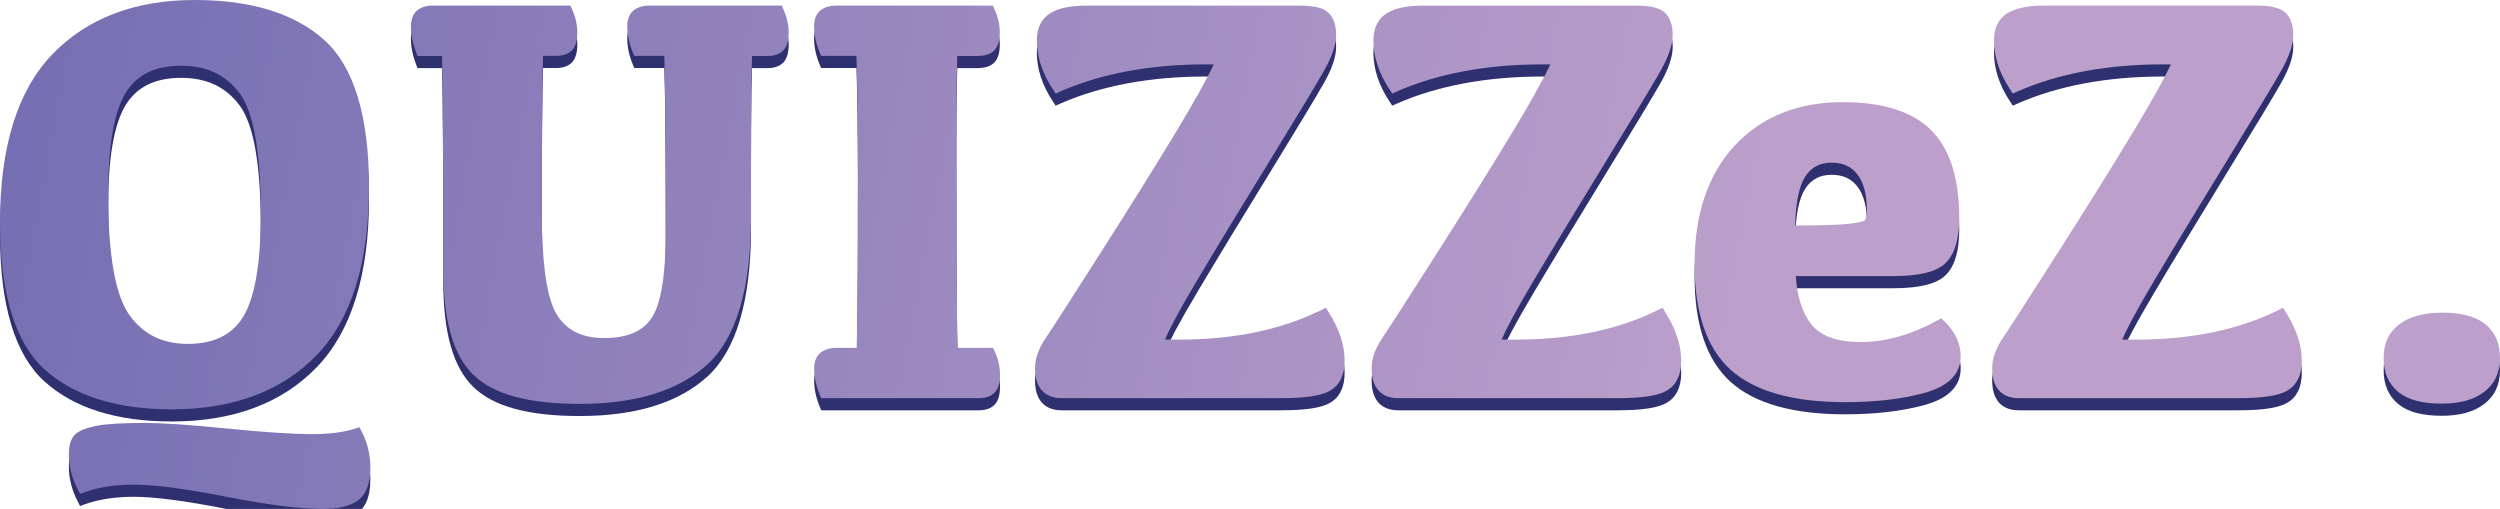<?xml version="1.0" encoding="utf-8"?>
<!-- Generator: Adobe Illustrator 23.0.1, SVG Export Plug-In . SVG Version: 6.00 Build 0)  -->
<svg version="1.1" id="Layer_1" xmlns="http://www.w3.org/2000/svg" xmlns:xlink="http://www.w3.org/1999/xlink" x="0px" y="0px"
	 viewBox="0 0 205.82 41.9" style="enable-background:new 0 0 205.82 41.9;" xml:space="preserve">
<style type="text/css">
	.st0{fill:#2E3070;}
	.st1{fill:url(#SVGID_1_);}
	.st2{fill:url(#SVGID_2_);}
	.st3{fill:url(#SVGID_3_);}
	.st4{fill:url(#SVGID_4_);}
	.st5{fill:url(#SVGID_5_);}
	.st6{fill:url(#SVGID_6_);}
	.st7{fill:url(#SVGID_7_);}
	.st8{fill:url(#SVGID_8_);}
	.st9{fill:url(#SVGID_9_);}
	.st10{fill:#6B68AF;}
	.st11{fill:#BC9FCB;}
	.st12{fill:url(#SVGID_10_);}
</style>
<g>
	<path class="st0" d="M29.6,36.17l-0.4,0.13c-0.93,0.29-2.1,0.44-3.48,0.44c-1.59,0-3.95-0.15-7.01-0.46
		c-3.08-0.31-5.36-0.46-6.76-0.46c-1.9,0-3.22,0.08-4.02,0.24c-0.88,0.18-1.44,0.41-1.76,0.72c-0.34,0.34-0.5,0.89-0.5,1.67
		c0,0.93,0.24,1.88,0.72,2.82l0.2,0.39L7,41.51c1.16-0.41,2.51-0.61,4.01-0.61c1.69,0,4.24,0.33,7.58,0.99
		c3.4,0.67,6.09,1.01,7.98,1.01c1.3,0,2.24-0.23,2.89-0.69c0.69-0.5,1.03-1.41,1.03-2.72c0-1.04-0.23-2.03-0.7-2.93L29.6,36.17z"/>
	<path class="st0" d="M26.07,30.24c2.86-2.96,4.31-7.62,4.31-13.84c0-5.84-1.24-9.92-3.69-12.11C24.25,2.1,20.67,1,16.04,1
		C11.11,1,7.17,2.5,4.31,5.47C1.45,8.43,0,13.08,0,19.31c0,5.84,1.24,9.92,3.68,12.11C6.1,33.6,9.62,34.7,14.13,34.7
		C19.19,34.7,23.21,33.2,26.07,30.24z M10.34,8.66c0.92-1.51,2.42-2.25,4.58-2.25c2.09,0,3.66,0.74,4.8,2.26
		c1.16,1.54,1.75,4.89,1.75,9.96c0,4.02-0.48,6.85-1.44,8.43c-0.92,1.51-2.42,2.25-4.58,2.25c-2.07,0-3.63-0.77-4.78-2.35
		c-1.17-1.61-1.76-4.93-1.76-9.86C8.89,13.06,9.38,10.23,10.34,8.66z"/>
	<path class="st0" d="M64.37,1.46H53.49c-0.56,0-1.01,0.14-1.33,0.4c-0.35,0.29-0.52,0.73-0.52,1.31c0,0.67,0.15,1.39,0.45,2.12
		l0.13,0.31h2.47c0.08,2.26,0.12,7.12,0.12,14.46c0,3.58-0.39,5.98-1.17,7.13c-0.74,1.1-2.02,1.64-3.91,1.64
		c-1.78,0-3.04-0.61-3.85-1.87c-0.85-1.31-1.27-4.18-1.27-8.53c0-6.33,0.03-10.64,0.1-12.83h1.08c0.57,0,1-0.16,1.3-0.46
		c0.29-0.31,0.44-0.79,0.44-1.48c0-0.63-0.15-1.28-0.44-1.91l-0.13-0.29H35.66c-0.56,0-1.01,0.14-1.33,0.41
		C34,2.16,33.83,2.6,33.83,3.18c0,0.67,0.14,1.38,0.42,2.11l0.12,0.32h2.02c0.07,2.35,0.1,8.23,0.1,17.49
		c0,4.27,0.81,7.13,2.47,8.75c1.66,1.62,4.53,2.4,8.77,2.4c4.61,0,8.14-1.09,10.51-3.25c2.38-2.17,3.59-6.27,3.59-12.19
		c-0.01-6.6,0.01-11.03,0.08-13.2h1.28c0.57,0,1-0.16,1.3-0.46c0.29-0.31,0.44-0.79,0.44-1.48c0-0.63-0.15-1.28-0.44-1.91
		L64.37,1.46z"/>
	<path class="st0" d="M80.55,5.6c0.58,0,1.03-0.16,1.32-0.46c0.29-0.31,0.44-0.79,0.44-1.48c0-0.63-0.15-1.28-0.44-1.91l-0.13-0.29
		H68.87c-0.56,0-1.01,0.14-1.33,0.4c-0.35,0.29-0.52,0.73-0.52,1.31c0,0.67,0.15,1.39,0.45,2.12l0.13,0.31h2.91
		c0.07,1.98,0.11,5.06,0.12,9.16c0,7.64-0.03,12.63-0.1,14.88h-1.65c-0.56,0-1.01,0.14-1.33,0.4c-0.35,0.29-0.52,0.72-0.52,1.29
		c0,0.69,0.15,1.41,0.45,2.14l0.13,0.31h12.96c0.59,0,1.03-0.16,1.33-0.48c0.29-0.31,0.43-0.79,0.43-1.46c0-0.65-0.15-1.3-0.44-1.91
		l-0.14-0.29h-2.91c-0.06-2.23-0.1-7.22-0.1-14.85c-0.01-4.12,0.01-7.2,0.07-9.18H80.55z"/>
	<path class="st0" d="M109.16,26.33l-0.4,0.2c-3.24,1.61-7.17,2.43-11.69,2.43h-1.16c0.33-0.79,1.07-2.23,2.64-4.87
		c1.73-2.91,3.77-6.26,6.06-9.98c2.28-3.72,3.76-6.16,4.39-7.28c0.68-1.2,1-2.17,1-2.97c0-0.75-0.2-1.35-0.58-1.76
		c-0.41-0.44-1.2-0.64-2.49-0.64h-17.4c-1.4,0-2.4,0.21-3.07,0.63c-0.73,0.46-1.1,1.22-1.1,2.24c0,1.35,0.45,2.7,1.32,4.02
		l0.23,0.35l0.38-0.17c3.38-1.48,7.41-2.23,11.99-2.23h0.65c-0.58,1.22-1.57,3-2.96,5.31c-1.69,2.8-3.81,6.21-6.32,10.14
		c-2.5,3.92-4.03,6.3-4.56,7.08c-0.58,0.86-0.88,1.7-0.88,2.48c0,2.15,1.36,2.47,2.18,2.47h18.06c2.02,0,3.35-0.2,4.06-0.62
		c0.79-0.46,1.19-1.29,1.19-2.47c0-1.27-0.44-2.61-1.32-3.99L109.16,26.33z"/>
	<path class="st0" d="M136.88,26.33l-0.4,0.2c-3.24,1.61-7.17,2.43-11.69,2.43h-1.16c0.33-0.79,1.07-2.23,2.64-4.87
		c1.73-2.91,3.77-6.26,6.05-9.98c2.28-3.72,3.76-6.16,4.39-7.28c0.68-1.2,1-2.17,1-2.97c0-0.75-0.2-1.35-0.58-1.76
		c-0.41-0.44-1.2-0.64-2.49-0.64h-17.4c-1.39,0-2.4,0.21-3.07,0.63c-0.73,0.46-1.1,1.22-1.1,2.24c0,1.35,0.45,2.7,1.32,4.02
		l0.23,0.35l0.38-0.17c3.38-1.48,7.41-2.23,11.99-2.23h0.65c-0.58,1.22-1.57,3-2.96,5.31c-1.68,2.79-3.81,6.21-6.32,10.14
		c-2.5,3.92-4.03,6.3-4.56,7.08c-0.58,0.86-0.88,1.7-0.88,2.48c0,2.15,1.36,2.47,2.18,2.47h18.06c2.02,0,3.35-0.2,4.06-0.62
		c0.79-0.46,1.19-1.29,1.19-2.47c0-1.27-0.44-2.61-1.32-3.99L136.88,26.33z"/>
	<path class="st0" d="M159.81,27.21l-0.33,0.18c-2.15,1.18-4.26,1.77-6.28,1.77c-1.98,0-3.37-0.51-4.12-1.51
		c-0.72-0.95-1.13-2.27-1.23-3.92h8.02c2.23,0,3.67-0.38,4.38-1.15c0.71-0.76,1.05-1.95,1.05-3.65c0-3.24-0.77-5.67-2.3-7.2
		c-1.53-1.54-3.98-2.32-7.29-2.32c-3.69,0-6.68,1.2-8.89,3.57c-2.2,2.36-3.31,5.65-3.31,9.78c0,4,1.01,6.93,2.99,8.7
		c1.97,1.76,5.13,2.65,9.4,2.65c2.45,0,4.62-0.25,6.45-0.74c2.04-0.54,3.07-1.57,3.07-3.04c0-1.04-0.45-2.01-1.34-2.88L159.81,27.21
		z M148.62,15.54c0.5-0.77,1.21-1.15,2.17-1.15c0.92,0,1.61,0.31,2.11,0.95c0.52,0.66,0.79,1.64,0.79,2.89
		c0,0.61-0.1,0.84-0.14,0.89c-0.01,0.01-0.2,0.18-1.22,0.29c-0.87,0.1-2.16,0.15-3.83,0.15h-0.71
		C147.84,17.66,148.12,16.31,148.62,15.54z"/>
	<path class="st0" d="M187.97,26.33l-0.4,0.2c-3.24,1.61-7.17,2.43-11.69,2.43h-1.16c0.33-0.79,1.07-2.23,2.64-4.87
		c1.73-2.91,3.77-6.26,6.05-9.98c2.28-3.72,3.76-6.16,4.39-7.28c0.68-1.2,1-2.17,1-2.97c0-0.75-0.2-1.35-0.58-1.76
		c-0.41-0.44-1.2-0.64-2.49-0.64h-17.4c-1.39,0-2.4,0.21-3.07,0.63c-0.73,0.46-1.1,1.22-1.1,2.24c0,1.35,0.45,2.7,1.32,4.02
		l0.23,0.35l0.38-0.17c3.38-1.48,7.41-2.23,11.99-2.23h0.65c-0.58,1.22-1.57,3-2.96,5.31c-1.68,2.79-3.81,6.21-6.32,10.14
		c-2.5,3.92-4.03,6.3-4.56,7.08c-0.58,0.86-0.88,1.7-0.88,2.48c0,2.15,1.36,2.47,2.18,2.47h18.06c2.02,0,3.35-0.2,4.06-0.62
		c0.79-0.46,1.19-1.29,1.19-2.47c0-1.27-0.44-2.61-1.32-3.99L187.97,26.33z"/>
	<path class="st0" d="M204.6,27.68c-0.79-0.63-1.96-0.94-3.57-0.94c-1.45,0-2.61,0.31-3.45,0.92c-0.89,0.65-1.34,1.59-1.34,2.81
		c0,1.21,0.41,2.15,1.22,2.81c0.79,0.64,1.96,0.95,3.57,0.95c1.45,0,2.61-0.31,3.45-0.94c0.89-0.66,1.34-1.6,1.34-2.82
		C205.82,29.27,205.41,28.33,204.6,27.68z"/>
</g>
<g>
	<linearGradient id="SVGID_1_" gradientUnits="userSpaceOnUse" x1="-23.003" y1="30.068" x2="136.46" y2="60.511">
		<stop  offset="0" style="stop-color:#6B68AF"/>
		<stop  offset="1" style="stop-color:#BC9FCB"/>
	</linearGradient>
	<path class="st1" d="M29.6,35.17l-0.4,0.13c-0.93,0.29-2.1,0.44-3.48,0.44c-1.59,0-3.95-0.15-7.01-0.46
		c-3.08-0.31-5.36-0.46-6.76-0.46c-1.9,0-3.22,0.08-4.02,0.24c-0.88,0.18-1.44,0.41-1.76,0.72c-0.34,0.34-0.5,0.89-0.5,1.67
		c0,0.93,0.24,1.88,0.72,2.82l0.2,0.39L7,40.51c1.16-0.41,2.51-0.61,4.01-0.61c1.69,0,4.24,0.33,7.58,0.99
		c3.4,0.67,6.09,1.01,7.98,1.01c1.3,0,2.24-0.23,2.89-0.69c0.69-0.5,1.03-1.41,1.03-2.72c0-1.04-0.23-2.03-0.7-2.93L29.6,35.17z"/>
	<linearGradient id="SVGID_2_" gradientUnits="userSpaceOnUse" x1="-19.227" y1="10.291" x2="140.236" y2="40.734">
		<stop  offset="0" style="stop-color:#6B68AF"/>
		<stop  offset="1" style="stop-color:#BC9FCB"/>
	</linearGradient>
	<path class="st2" d="M26.07,29.24c2.86-2.96,4.31-7.62,4.31-13.84c0-5.84-1.24-9.92-3.69-12.11C24.25,1.1,20.67,0,16.04,0
		C11.11,0,7.17,1.5,4.31,4.47C1.45,7.43,0,12.08,0,18.31c0,5.84,1.24,9.92,3.68,12.11C6.1,32.6,9.62,33.7,14.13,33.7
		C19.19,33.7,23.21,32.2,26.07,29.24z M10.34,7.66c0.92-1.51,2.42-2.25,4.58-2.25c2.09,0,3.66,0.74,4.8,2.26
		c1.16,1.54,1.75,4.89,1.75,9.96c0,4.02-0.48,6.85-1.44,8.43c-0.92,1.51-2.42,2.25-4.58,2.25c-2.07,0-3.63-0.77-4.78-2.35
		c-1.17-1.61-1.76-4.93-1.76-9.86C8.89,12.06,9.38,9.23,10.34,7.66z"/>
	<linearGradient id="SVGID_3_" gradientUnits="userSpaceOnUse" x1="-17.832" y1="2.981" x2="141.631" y2="33.424">
		<stop  offset="0" style="stop-color:#6B68AF"/>
		<stop  offset="1" style="stop-color:#BC9FCB"/>
	</linearGradient>
	<path class="st3" d="M64.37,0.46H53.49c-0.56,0-1.01,0.14-1.33,0.4c-0.35,0.29-0.52,0.73-0.52,1.31c0,0.67,0.15,1.39,0.45,2.12
		l0.13,0.31h2.47c0.08,2.26,0.12,7.12,0.12,14.46c0,3.58-0.39,5.98-1.17,7.13c-0.74,1.1-2.02,1.64-3.91,1.64
		c-1.78,0-3.04-0.61-3.85-1.87c-0.85-1.31-1.27-4.18-1.27-8.53c0-6.33,0.03-10.64,0.1-12.83h1.08c0.57,0,1-0.16,1.3-0.46
		c0.29-0.31,0.44-0.79,0.44-1.48c0-0.63-0.15-1.28-0.44-1.91l-0.13-0.29H35.66c-0.56,0-1.01,0.14-1.33,0.41
		C34,1.16,33.83,1.6,33.83,2.18c0,0.67,0.14,1.38,0.42,2.11l0.12,0.32h2.02c0.07,2.35,0.1,8.23,0.1,17.49
		c0,4.27,0.81,7.13,2.47,8.75c1.66,1.62,4.53,2.4,8.77,2.4c4.61,0,8.14-1.09,10.51-3.25c2.38-2.17,3.59-6.27,3.59-12.19
		c-0.01-6.6,0.01-11.03,0.08-13.2h1.28c0.57,0,1-0.16,1.3-0.46c0.29-0.31,0.44-0.79,0.44-1.48c0-0.63-0.15-1.28-0.44-1.91
		L64.37,0.46z"/>
	<linearGradient id="SVGID_4_" gradientUnits="userSpaceOnUse" x1="-17.091" y1="-0.895" x2="142.371" y2="29.548">
		<stop  offset="0" style="stop-color:#6B68AF"/>
		<stop  offset="1" style="stop-color:#BC9FCB"/>
	</linearGradient>
	<path class="st4" d="M80.55,4.6c0.58,0,1.03-0.16,1.32-0.46c0.29-0.31,0.44-0.79,0.44-1.48c0-0.63-0.15-1.28-0.44-1.91l-0.13-0.29
		H68.87c-0.56,0-1.01,0.14-1.33,0.4c-0.35,0.29-0.52,0.73-0.52,1.31c0,0.67,0.15,1.39,0.45,2.12l0.13,0.31h2.91
		c0.07,1.98,0.11,5.06,0.12,9.16c0,7.64-0.03,12.63-0.1,14.88h-1.65c-0.56,0-1.01,0.14-1.33,0.4c-0.35,0.29-0.52,0.72-0.52,1.29
		c0,0.69,0.15,1.41,0.45,2.14l0.13,0.31h12.96c0.59,0,1.03-0.16,1.33-0.48c0.29-0.31,0.43-0.79,0.43-1.46c0-0.65-0.15-1.3-0.44-1.91
		l-0.14-0.29h-2.91c-0.06-2.23-0.1-7.22-0.1-14.85c-0.01-4.12,0.01-7.2,0.07-9.18H80.55z"/>
	<linearGradient id="SVGID_5_" gradientUnits="userSpaceOnUse" x1="-16.291" y1="-5.089" x2="143.172" y2="25.354">
		<stop  offset="0" style="stop-color:#6B68AF"/>
		<stop  offset="1" style="stop-color:#BC9FCB"/>
	</linearGradient>
	<path class="st5" d="M109.16,25.33l-0.4,0.2c-3.24,1.61-7.17,2.43-11.69,2.43h-1.16c0.33-0.79,1.07-2.23,2.64-4.87
		c1.73-2.91,3.77-6.26,6.06-9.98c2.28-3.72,3.76-6.16,4.39-7.28c0.68-1.2,1-2.17,1-2.97c0-0.75-0.2-1.35-0.58-1.76
		c-0.41-0.44-1.2-0.64-2.49-0.64h-17.4c-1.4,0-2.4,0.21-3.07,0.63c-0.73,0.46-1.1,1.22-1.1,2.24c0,1.35,0.45,2.7,1.32,4.02
		l0.23,0.35l0.38-0.17c3.38-1.48,7.41-2.23,11.99-2.23h0.65c-0.58,1.22-1.57,3-2.96,5.31c-1.69,2.8-3.81,6.21-6.32,10.14
		c-2.5,3.92-4.03,6.3-4.56,7.08c-0.58,0.86-0.88,1.7-0.88,2.48c0,2.15,1.36,2.47,2.18,2.47h18.06c2.02,0,3.35-0.2,4.06-0.62
		c0.79-0.46,1.19-1.29,1.19-2.47c0-1.27-0.44-2.61-1.32-3.99L109.16,25.33z"/>
	<linearGradient id="SVGID_6_" gradientUnits="userSpaceOnUse" x1="-15.316" y1="-10.196" x2="144.147" y2="20.247">
		<stop  offset="0" style="stop-color:#6B68AF"/>
		<stop  offset="1" style="stop-color:#BC9FCB"/>
	</linearGradient>
	<path class="st6" d="M136.88,25.33l-0.4,0.2c-3.24,1.61-7.17,2.43-11.69,2.43h-1.16c0.33-0.79,1.07-2.23,2.64-4.87
		c1.73-2.91,3.77-6.26,6.05-9.98c2.28-3.72,3.76-6.16,4.39-7.28c0.68-1.2,1-2.17,1-2.97c0-0.75-0.2-1.35-0.58-1.76
		c-0.41-0.44-1.2-0.64-2.49-0.64h-17.4c-1.39,0-2.4,0.21-3.07,0.63c-0.73,0.46-1.1,1.22-1.1,2.24c0,1.35,0.45,2.7,1.32,4.02
		l0.23,0.35l0.38-0.17c3.38-1.48,7.41-2.23,11.99-2.23h0.65c-0.58,1.22-1.57,3-2.96,5.31c-1.68,2.79-3.81,6.21-6.32,10.14
		c-2.5,3.92-4.03,6.3-4.56,7.08c-0.58,0.86-0.88,1.7-0.88,2.48c0,2.15,1.36,2.47,2.18,2.47h18.06c2.02,0,3.35-0.2,4.06-0.62
		c0.79-0.46,1.19-1.29,1.19-2.47c0-1.27-0.44-2.61-1.32-3.99L136.88,25.33z"/>
	<linearGradient id="SVGID_7_" gradientUnits="userSpaceOnUse" x1="-15.156" y1="-11.031" x2="144.306" y2="19.412">
		<stop  offset="0" style="stop-color:#6B68AF"/>
		<stop  offset="1" style="stop-color:#BC9FCB"/>
	</linearGradient>
	<path class="st7" d="M159.81,26.21l-0.33,0.18c-2.15,1.18-4.26,1.77-6.28,1.77c-1.98,0-3.37-0.51-4.12-1.51
		c-0.72-0.95-1.13-2.27-1.23-3.92h8.02c2.23,0,3.67-0.38,4.38-1.15c0.71-0.76,1.05-1.95,1.05-3.65c0-3.24-0.77-5.67-2.3-7.2
		c-1.53-1.54-3.98-2.32-7.29-2.32c-3.69,0-6.68,1.2-8.89,3.57c-2.2,2.36-3.31,5.65-3.31,9.78c0,4,1.01,6.93,2.99,8.7
		c1.97,1.76,5.13,2.65,9.4,2.65c2.45,0,4.62-0.25,6.45-0.74c2.04-0.54,3.07-1.57,3.07-3.04c0-1.04-0.45-2.01-1.34-2.88L159.81,26.21
		z M148.62,14.54c0.5-0.77,1.21-1.15,2.17-1.15c0.92,0,1.61,0.31,2.11,0.95c0.52,0.66,0.79,1.64,0.79,2.89
		c0,0.61-0.1,0.84-0.14,0.89c-0.01,0.01-0.2,0.18-1.22,0.29c-0.87,0.1-2.16,0.15-3.83,0.15h-0.71
		C147.84,16.66,148.12,15.31,148.62,14.54z"/>
	<linearGradient id="SVGID_8_" gradientUnits="userSpaceOnUse" x1="-13.52" y1="-19.605" x2="145.943" y2="10.838">
		<stop  offset="0" style="stop-color:#6B68AF"/>
		<stop  offset="1" style="stop-color:#BC9FCB"/>
	</linearGradient>
	<path class="st8" d="M187.97,25.33l-0.4,0.2c-3.24,1.61-7.17,2.43-11.69,2.43h-1.16c0.33-0.79,1.07-2.23,2.64-4.87
		c1.73-2.91,3.77-6.26,6.05-9.98c2.28-3.72,3.76-6.16,4.39-7.28c0.68-1.2,1-2.17,1-2.97c0-0.75-0.2-1.35-0.58-1.76
		c-0.41-0.44-1.2-0.64-2.49-0.64h-17.4c-1.39,0-2.4,0.21-3.07,0.63c-0.73,0.46-1.1,1.22-1.1,2.24c0,1.35,0.45,2.7,1.32,4.02
		l0.23,0.35l0.38-0.17c3.38-1.48,7.41-2.23,11.99-2.23h0.65c-0.58,1.22-1.57,3-2.96,5.31c-1.68,2.79-3.81,6.21-6.32,10.14
		c-2.5,3.92-4.03,6.3-4.56,7.08c-0.58,0.86-0.88,1.7-0.88,2.48c0,2.15,1.36,2.47,2.18,2.47h18.06c2.02,0,3.35-0.2,4.06-0.62
		c0.79-0.46,1.19-1.29,1.19-2.47c0-1.27-0.44-2.61-1.32-3.99L187.97,25.33z"/>
	<linearGradient id="SVGID_9_" gradientUnits="userSpaceOnUse" x1="-15.019" y1="-11.75" x2="144.444" y2="18.692">
		<stop  offset="0" style="stop-color:#6B68AF"/>
		<stop  offset="1" style="stop-color:#BC9FCB"/>
	</linearGradient>
	<path class="st9" d="M204.6,26.68c-0.79-0.63-1.96-0.94-3.57-0.94c-1.45,0-2.61,0.31-3.45,0.92c-0.89,0.65-1.34,1.59-1.34,2.81
		c0,1.21,0.41,2.15,1.22,2.81c0.79,0.64,1.96,0.95,3.57,0.95c1.45,0,2.61-0.31,3.45-0.94c0.89-0.66,1.34-1.6,1.34-2.82
		C205.82,28.27,205.41,27.33,204.6,26.68z"/>
</g>
<rect x="-372.88" y="62.97" class="st10" width="21.74" height="22.47"/>
<rect x="-409.37" y="62" class="st11" width="21.74" height="22.47"/>
<linearGradient id="SVGID_10_" gradientUnits="userSpaceOnUse" x1="-323.108" y1="66.674" x2="-305.832" y2="81.785">
	<stop  offset="0" style="stop-color:#6B68AF"/>
	<stop  offset="1" style="stop-color:#BC9FCB"/>
</linearGradient>
<rect x="-326.25" y="62.24" class="st12" width="22.95" height="23.44"/>
</svg>
